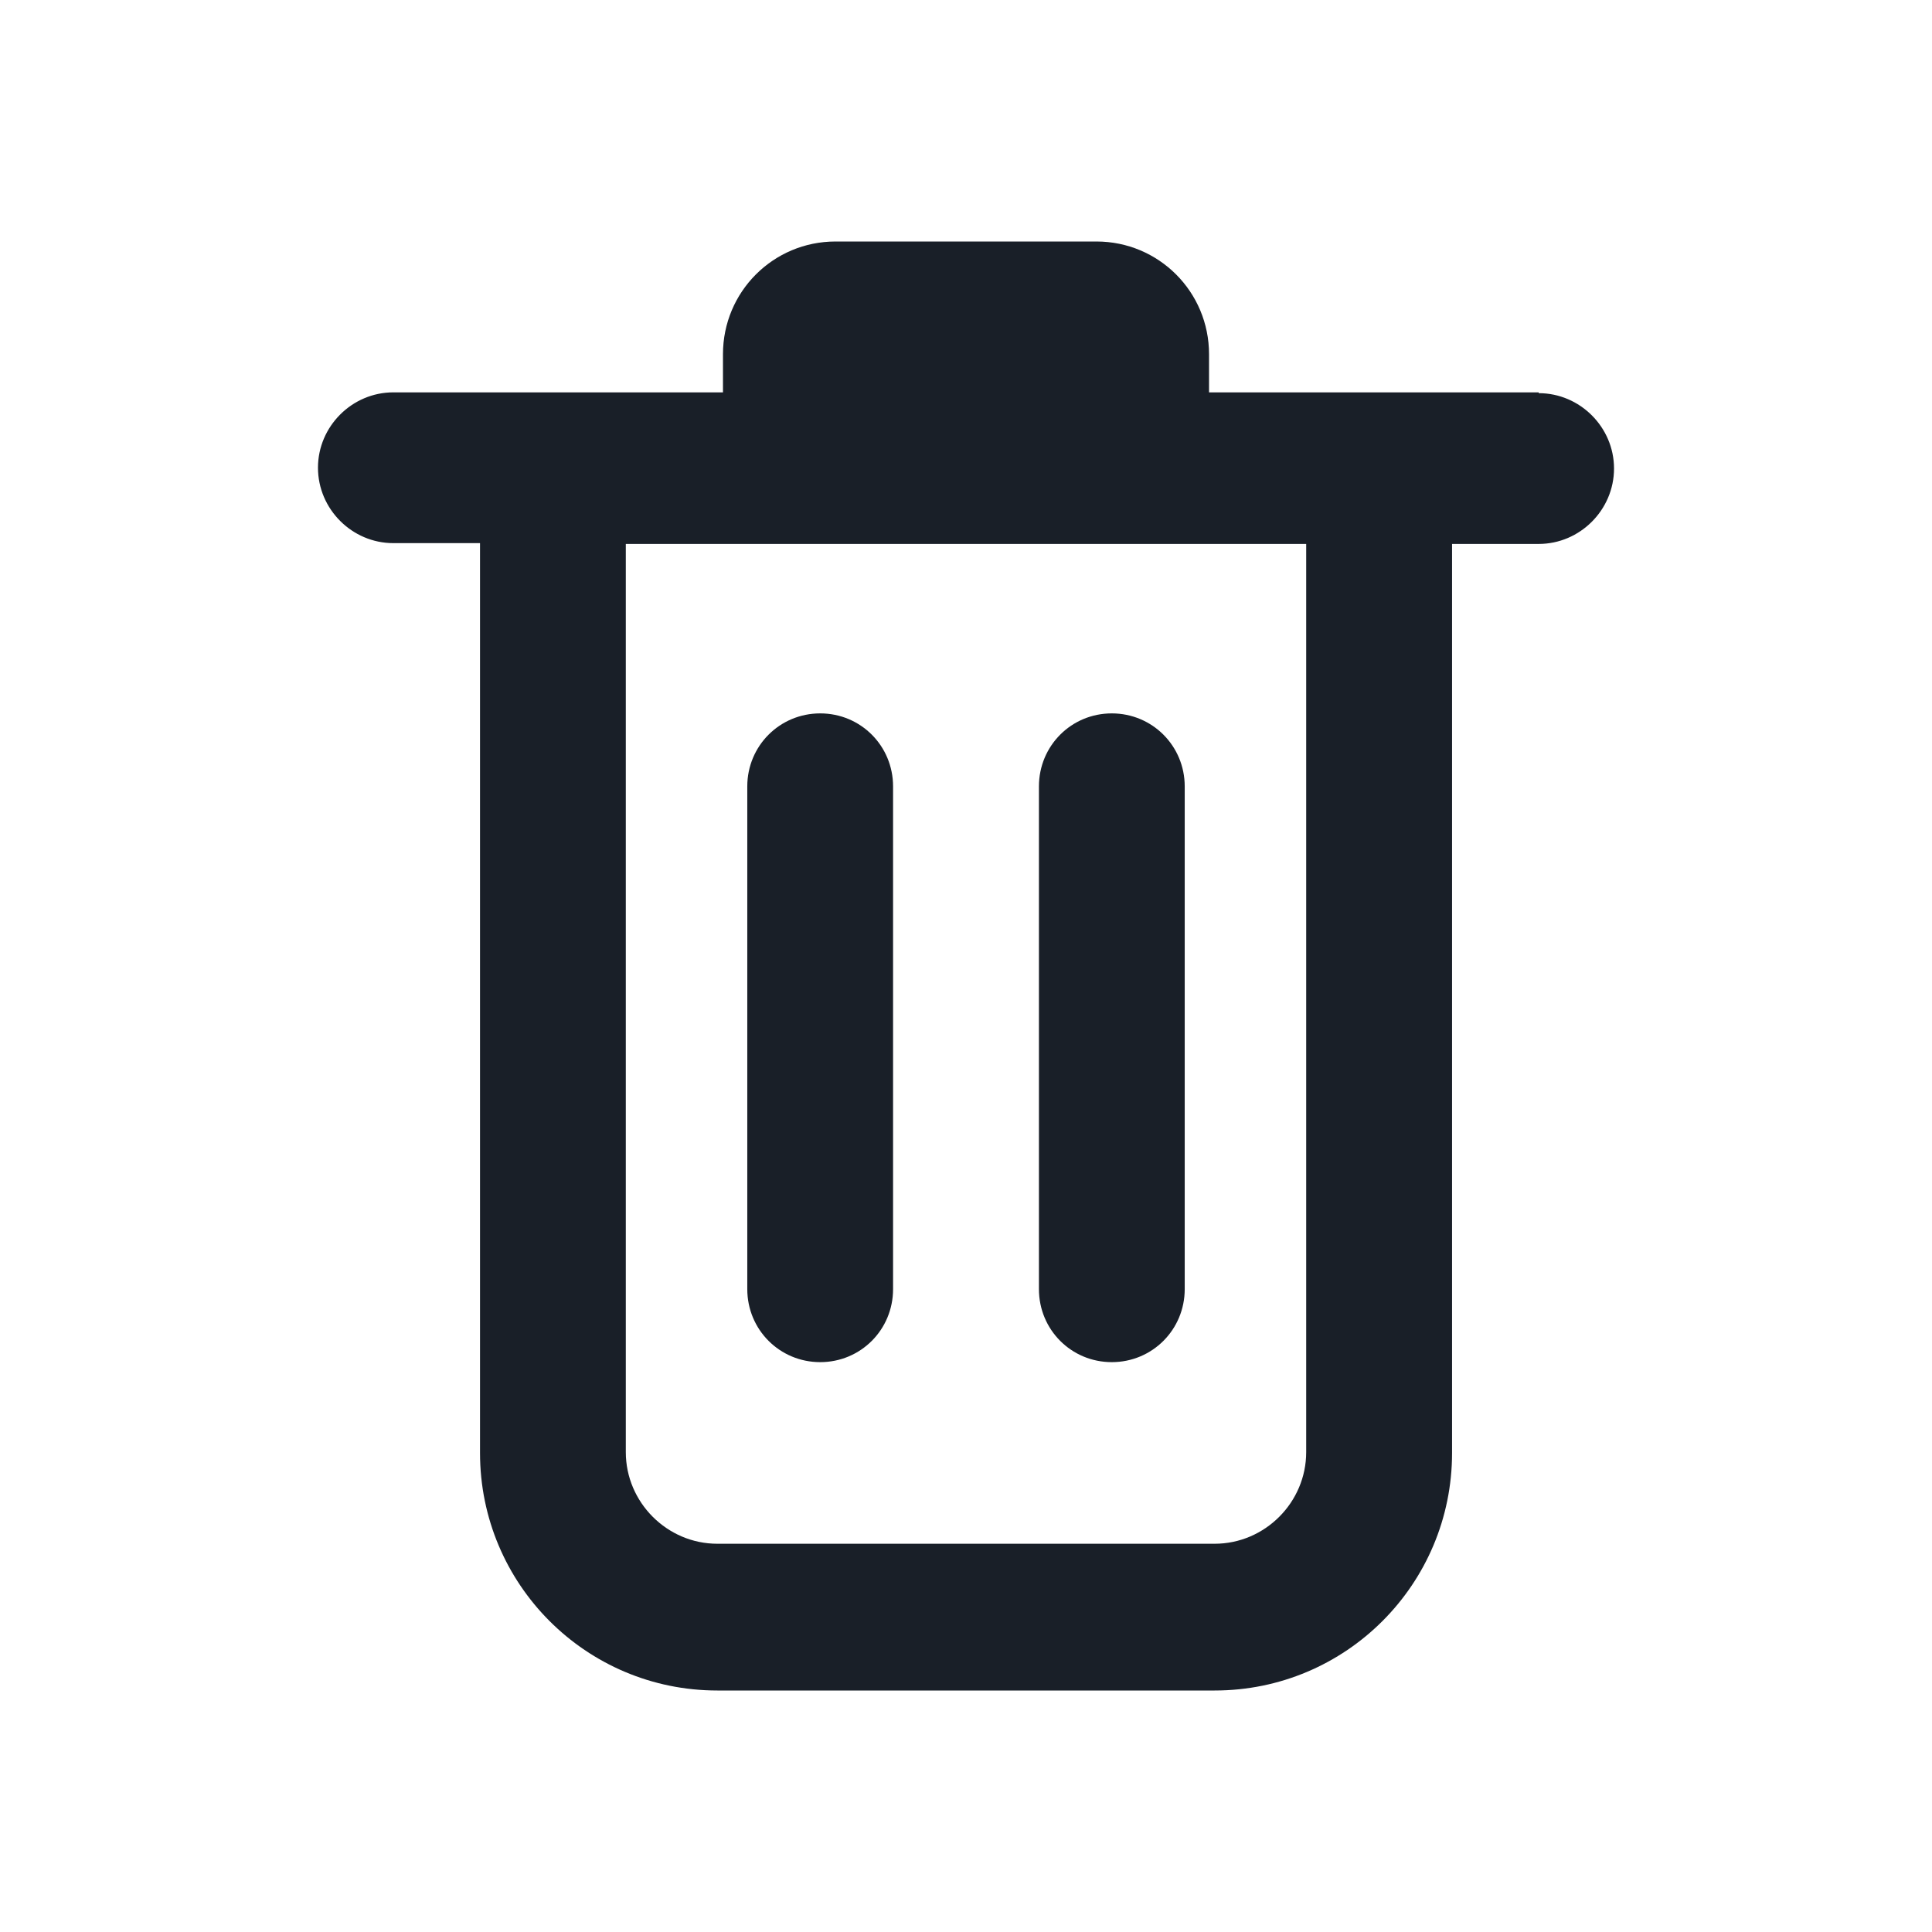 <svg width="24" height="24" viewBox="0 0 24 24" fill="none" xmlns="http://www.w3.org/2000/svg">
<path d="M19.114 4.874H15.019V4.4C15.019 3.625 14.395 3 13.62 3H10.38C9.605 3 8.981 3.625 8.981 4.4V4.874H4.886C4.373 4.874 3.95 5.297 3.95 5.81C3.95 6.324 4.373 6.747 4.886 6.747H5.963V18.049C5.963 19.68 7.281 21 8.911 21H15.089C16.719 21 18.038 19.68 18.038 18.049V6.757H19.114C19.627 6.757 20.05 6.334 20.05 5.82C20.05 5.307 19.627 4.884 19.114 4.884V4.874ZM16.226 18.039C16.226 18.663 15.713 19.177 15.089 19.177H8.911C8.287 19.177 7.774 18.663 7.774 18.039V6.757H16.226V18.049V18.039ZM13.811 16.921C13.308 16.921 12.906 16.518 12.906 16.014V9.769C12.906 9.265 13.308 8.862 13.811 8.862C14.314 8.862 14.717 9.265 14.717 9.769V16.014C14.717 16.518 14.314 16.921 13.811 16.921ZM10.189 16.921C9.686 16.921 9.283 16.518 9.283 16.014V9.769C9.283 9.265 9.686 8.862 10.189 8.862C10.692 8.862 11.094 9.265 11.094 9.769V16.014C11.094 16.518 10.692 16.921 10.189 16.921Z" fill="#191F28"/>
</svg>

